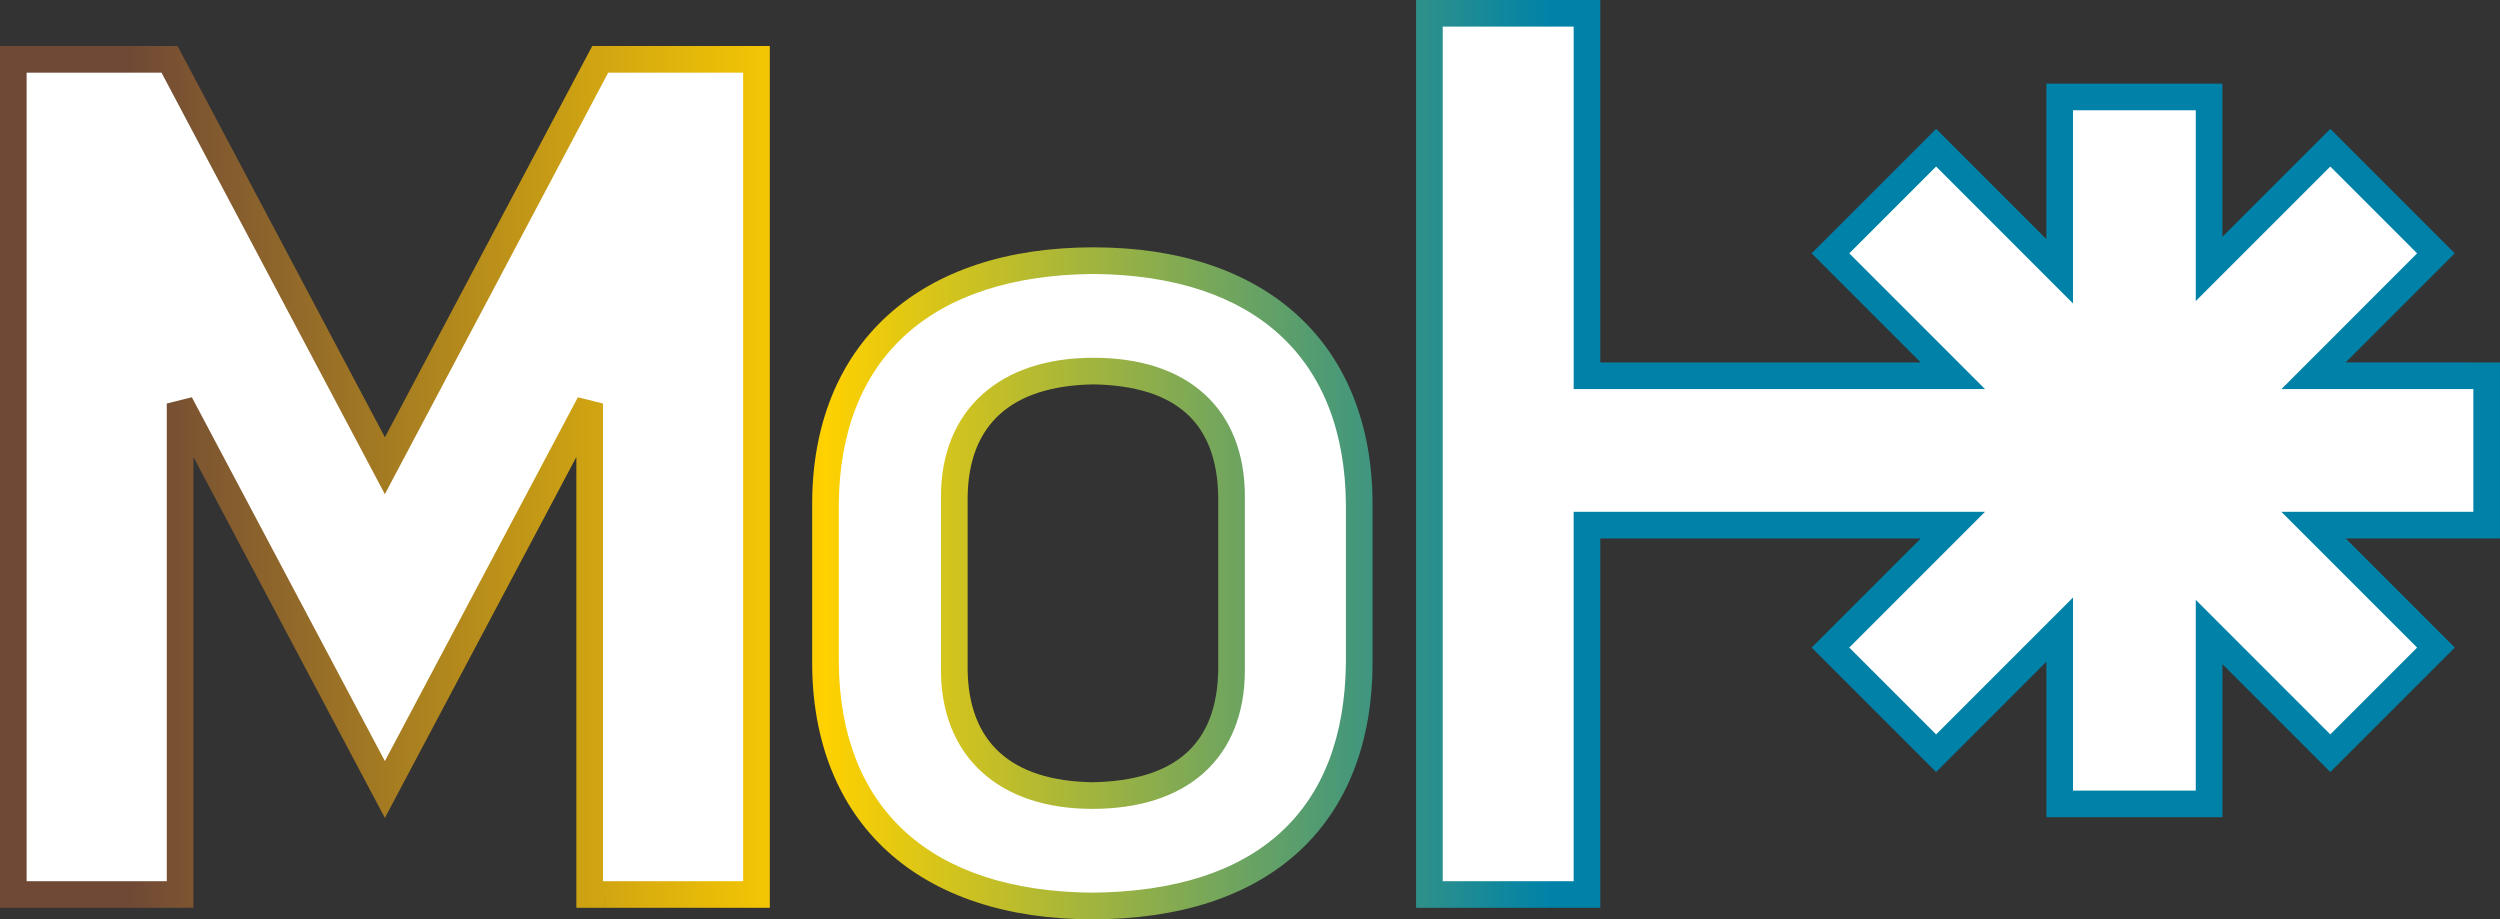 <?xml version="1.0" encoding="UTF-8"?>
<svg id="Layer_1" data-name="Layer 1" xmlns="http://www.w3.org/2000/svg" xmlns:xlink="http://www.w3.org/1999/xlink" viewBox="0 0 1126.54 414.25">
  <rect x="0" y="0" width="1126.54" height="414.25" fill="#333333" stroke="none"/>
  <defs>
    <style>
      .cls-1 {
        fill: url(#linear-gradient);
      }

      .cls-2 {
        fill: #fff;
      }
    </style>
    <linearGradient id="linear-gradient" x1="-36.73" y1="507.37" x2="-35.73" y2="507.37" gradientTransform="translate(23870.57 329232.76) scale(648.49 -648.49)" gradientUnits="userSpaceOnUse">
      <stop offset="0" stop-color="#6f4836"/>
      <stop offset=".49" stop-color="#ffd100"/>
      <stop offset="1" stop-color="#0082a8"/>
    </linearGradient>
  </defs>
  <path class="cls-2" d="M272.44,403.07h68.42V26.74h-70.4l-1.9,3.58c-31.71,59.85-63.42,119.69-95.14,179.54-31.71-59.85-63.42-119.69-95.14-179.54l-1.9-3.58H6v376.33h75.15v-221.25c28.78,54.24,57.55,108.48,86.33,162.72l5.95,11.21,5.95-11.21c28.78-54.24,57.55-108.48,86.33-162.72v221.25h6.73ZM554.95,301.99c0,35.9-22.86,56.5-62.72,56.5s-62.2-21.12-62.2-56.5v-78.28c0-35.38,23.45-56.5,62.72-56.5s62.2,20.59,62.2,56.5v78.28ZM612.49,298.36v-71.02c0-68.81-44.76-109.89-119.74-109.89s-120.78,41.08-120.78,109.89v71.02c0,68.81,44.96,109.89,120.26,109.89s120.26-40.05,120.26-109.89M1113.8,169.32h-71.27c16.8-16.8,33.59-33.6,50.39-50.4l4.76-4.76-4.76-4.76-38.08-38.08-4.76-4.76-4.76,4.76c-16.62,16.62-33.24,33.24-49.86,49.86V43.7h-67.32v78.55c-16.98-16.98-33.96-33.96-50.93-50.94l-4.76-4.76-4.76,4.76-38.09,38.09-4.76,4.76,4.76,4.76c16.8,16.8,33.6,33.6,50.4,50.4h-164.87V6h-71.01v397.07h71.01v-166.43h164.87c-16.8,16.8-33.6,33.6-50.4,50.41l-4.76,4.76,4.76,4.76,38.09,38.08,4.76,4.76,4.76-4.76c16.98-16.98,33.96-33.96,50.93-50.94v78.54h67.32v-77.47c16.62,16.62,33.24,33.24,49.86,49.86l4.76,4.76,4.76-4.76,38.08-38.08,4.76-4.76-4.76-4.76c-16.8-16.8-33.6-33.6-50.4-50.41h78.01v-67.32h-6.73Z"/>
  <path class="cls-1" d="M272.44,403.07v-6h62.42V32.74h-60.79l-.21.39c-31.71,59.85-63.42,119.69-95.14,179.54l-5.3,10.01-5.3-10.01c-31.71-59.85-63.42-119.69-95.14-179.54l-.21-.39H12v364.33h.73s61.69,0,61.69,0h.73v-215.25l11.3-2.81c28.78,54.24,57.55,108.48,86.33,162.72l.65,1.22.65-1.22c28.78-54.24,57.56-108.48,86.33-162.72l11.3,2.81v215.25h.73v12h-12.73v-227.25h6l5.3,2.81c-28.78,54.24-57.55,108.48-86.33,162.72l-11.25,21.2-11.25-21.2c-28.78-54.24-57.55-108.48-86.33-162.72l5.3-2.81h6v227.25H0V20.74h80.01l3.59,6.77c31.71,59.85,63.42,119.69,95.14,179.54l-5.3,2.81-5.3-2.81c31.71-59.85,63.42-119.69,95.14-179.54l3.59-6.77h80.01v388.33h-74.42v-6ZM554.95,301.99h6c.05,19.18-6.25,35.27-18.4,46.17-12.12,10.91-29.41,16.33-50.32,16.33-20.52.01-37.67-5.59-49.74-16.54-12.09-10.94-18.51-26.99-18.46-45.96v-78.28c-.05-18.98,6.43-35.04,18.62-45.97,12.16-10.95,29.43-16.53,50.1-16.52,20.76,0,37.93,5.42,49.96,16.34,12.05,10.91,18.29,26.99,18.24,46.15v78.28h-12v-78.28c-.59-33-18.72-49.81-56.2-50.5-37.16.62-56.21,18.16-56.72,50.5v78.28c.52,32.38,19.4,49.88,56.2,50.5,37.84-.69,56.14-17.53,56.72-50.5h6ZM612.49,298.36h-6v-71.02c-.53-65.86-40.95-103.27-113.74-103.89-73.48.62-114.26,38.07-114.78,103.89v71.02c.52,65.84,41.12,103.27,114.26,103.89,74.35-.69,113.66-36.93,114.26-103.89h12c.05,36.12-11.47,65.54-33.42,85.56-21.93,20.03-53.62,30.34-92.84,30.33-38.7.01-70.38-10.58-92.41-30.71-22.06-20.11-33.89-49.51-33.84-85.18v-71.02c-.05-35.68,11.84-65.08,33.99-85.19,22.12-20.12,53.93-30.71,92.79-30.7,38.54-.01,70.1,10.59,92.04,30.72,21.96,20.12,33.74,49.5,33.7,85.17v71.02h-6ZM1113.8,169.32v6h-85.76l10.24-10.24c16.8-16.8,33.59-33.6,50.39-50.4l.52-.52-.52-.52-38.08-38.08-.52-.52-.52.52c-16.62,16.62-33.24,33.24-49.86,49.86l-10.24,10.24V49.7h-.73s-53.86,0-53.86,0h-.73v87.03l-10.24-10.24c-16.98-16.98-33.96-33.96-50.93-50.94l-.52-.52-.52.52-38.09,38.09-.52.52.52.52c16.8,16.8,33.6,33.6,50.4,50.4l10.24,10.24h-185.35V12h-59.01v385.07h.73s57.54,0,57.54,0h.73v-.73s0-165.7,0-165.7h185.36l-10.24,10.24c-16.8,16.8-33.6,33.6-50.4,50.41l-.52.52.52.52,38.09,38.08.52.52.52-.52c16.98-16.98,33.96-33.96,50.93-50.94l10.24-10.24v87.03h55.32v-85.95l10.24,10.24c16.62,16.62,33.24,33.24,49.86,49.86l.52.52.52-.52,38.08-38.08.52-.52-.52-.52c-16.8-16.8-33.6-33.6-50.4-50.41l-10.24-10.24h86.5v-55.32h-.73s0-6,0-6v-6h12.73v79.32h-84.01v-6l4.24-4.24c16.8,16.8,33.6,33.6,50.4,50.41l9,9-9,9-38.08,38.08-9,9-9-9-49.86-49.86,4.24-4.24h6v83.47h-79.32v-84.54h6l4.24,4.24c-16.98,16.98-33.96,33.96-50.93,50.94l-9,9-9-9-38.09-38.08-9.01-9,9-9c16.8-16.8,33.6-33.6,50.4-50.41l4.24,4.24v6h-158.87v166.43h-83.01V0h83.01v163.32h158.87v6l-4.24,4.24c-16.8-16.8-33.6-33.6-50.4-50.4l-9-9,9-9,38.09-38.09,9-9,9,9c16.98,16.98,33.96,33.96,50.93,50.94l-4.24,4.24h-6V37.7h79.32v83.47h-6l-4.24-4.24c16.62-16.62,33.24-33.24,49.86-49.86l9-9,9,9,38.08,38.08,9,9-9,9c-16.8,16.8-33.59,33.6-50.39,50.4l-4.24-4.24v-6h71.27v6Z"/>
</svg>